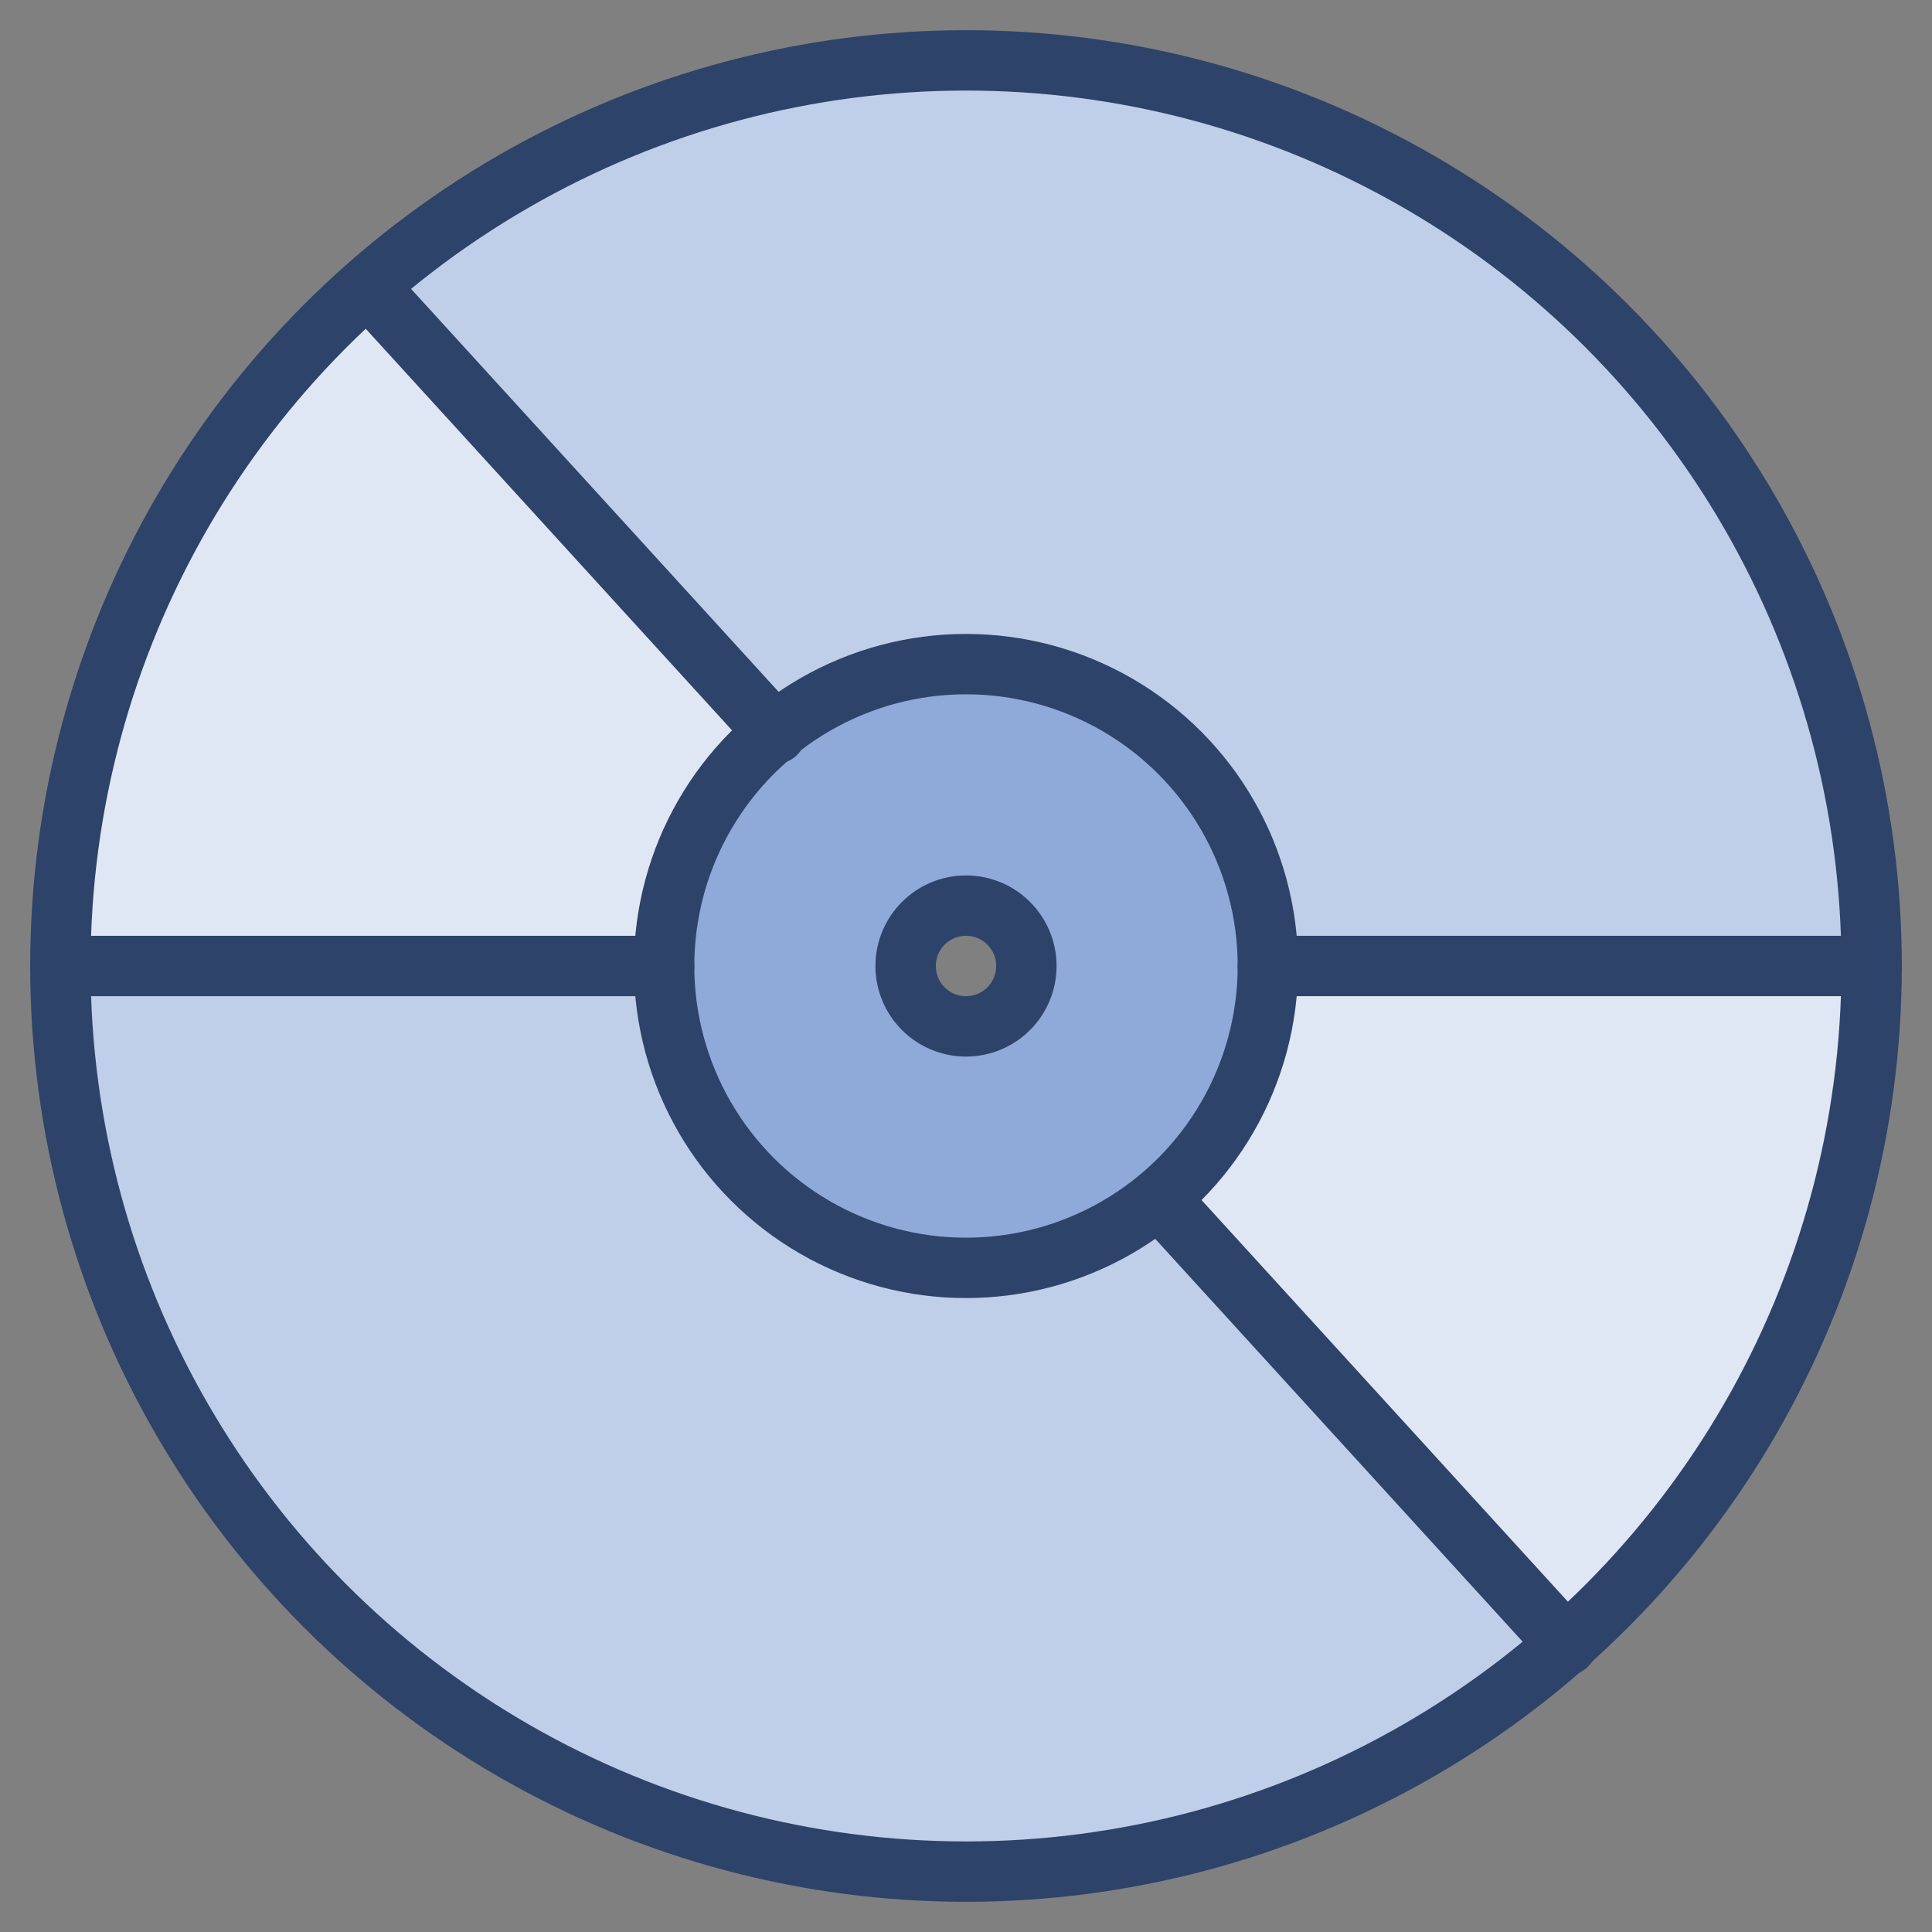 <svg xmlns="http://www.w3.org/2000/svg" viewBox="0 0 64 64" aria-labelledby="title" aria-describedby="desc"><rect x="0" y="0" width="64" height="64" fill="#808080" stroke="none"/><path data-name="layer2" d="M32 2a30 30 0 1 0 30 30A30 30 0 0 0 32 2zm0 40a10 10 0 1 1 10-10 10 10 0 0 1-10 10z" fill="#c0cfe9"/><path data-name="layer1" d="M32 22a10 10 0 1 0 10 10 10 10 0 0 0-10-10zm0 12a2 2 0 1 1 2-2 2 2 0 0 1-2 2z" fill="#8fa9d8"/><path data-name="opacity" d="M25.5 24.4L12.1 9.6A29.9 29.9 0 0 0 2 32h20a10 10 0 0 1 3.5-7.6zm12.9 15.3l13.3 14.9A29.9 29.9 0 0 0 62 32H42a10 10 0 0 1-3.6 7.7z" fill="#fff" opacity=".5"/><circle data-name="stroke" cx="32" cy="32" r="30" fill="none" stroke="#2e4369" stroke-linecap="round" stroke-linejoin="round" stroke-width="2"/><circle data-name="stroke" cx="32" cy="32" r="10" fill="none" stroke="#2e4369" stroke-linecap="round" stroke-linejoin="round" stroke-width="2"/><circle data-name="stroke" cx="32" cy="32" r="2" fill="none" stroke="#2e4369" stroke-linecap="round" stroke-linejoin="round" stroke-width="2"/><path data-name="stroke" fill="none" stroke="#2e4369" stroke-linecap="round" stroke-linejoin="round" stroke-width="2" d="M25.7 24.3L12.2 9.5M22 32H2m36.4 7.7l13.5 14.8M42 32h20"/></svg>